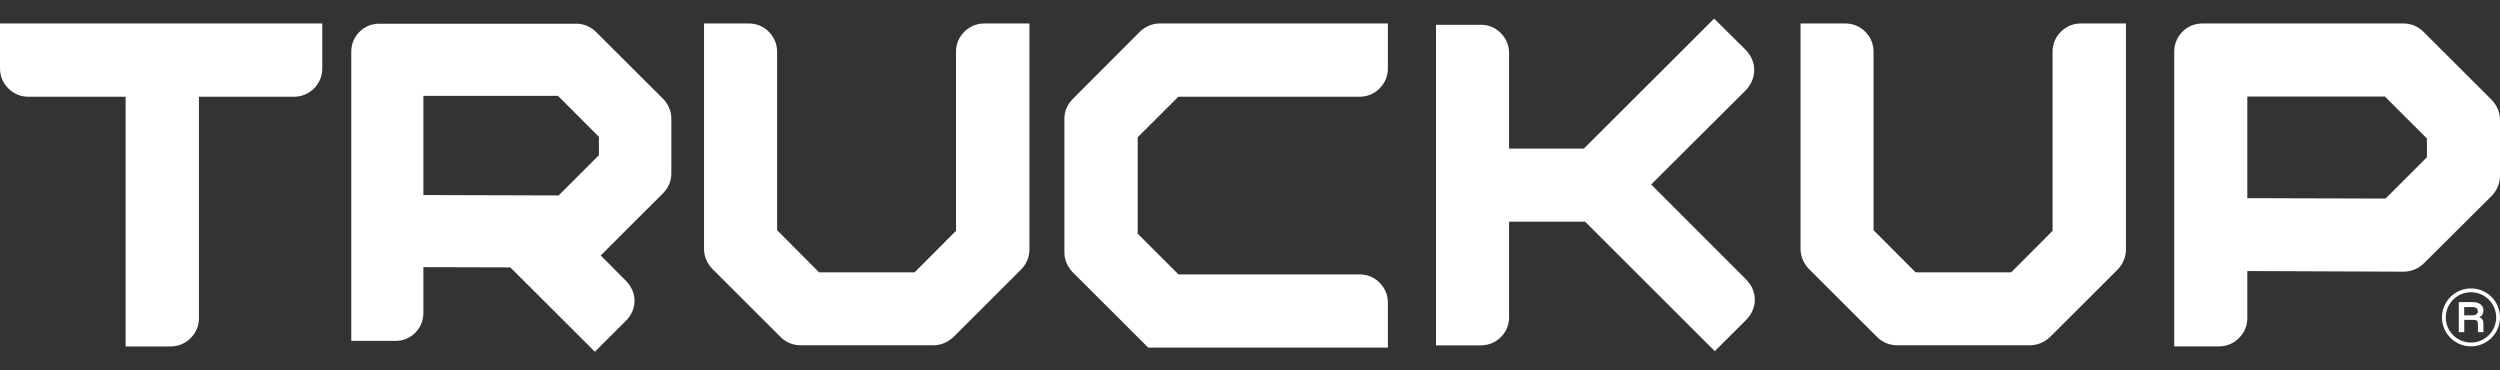 <svg width="108" height="16" viewBox="0 0 108 16" fill="none" xmlns="http://www.w3.org/2000/svg">
<rect x="0" y="0" width="108" height="16" fill="#333333" stroke="none"/>
<g clip-path="url(#clip0_12430_45648)">
<g clip-path="url(#clip1_12430_45648)">
<path d="M0 1.014V2.957C0 3.286 0.125 3.586 0.36 3.82C0.594 4.054 0.891 4.179 1.221 4.179H5.427V14.966H7.373C7.703 14.966 8 14.841 8.234 14.607C8.469 14.373 8.594 14.077 8.594 13.744V4.179H12.701C13.031 4.179 13.328 4.054 13.566 3.82C13.8 3.586 13.922 3.286 13.922 2.957V1.014H0Z" fill="white"/>
<path d="M28.642 4.268L25.739 1.37C25.502 1.143 25.211 1.024 24.898 1.024H16.376C16.053 1.024 15.759 1.146 15.528 1.377C15.298 1.607 15.175 1.903 15.175 2.233V14.726H17.086C17.419 14.726 17.716 14.6 17.943 14.37C18.171 14.139 18.29 13.846 18.29 13.517V11.541L22.047 11.551L25.699 15.196L27.072 13.826C27.293 13.586 27.412 13.296 27.412 12.993C27.412 12.691 27.293 12.401 27.059 12.147L25.95 11.037L28.655 8.337C28.883 8.1 29.002 7.807 29.002 7.488V5.124C29.002 4.814 28.883 4.524 28.649 4.268H28.642ZM25.874 5.917V6.704L24.132 8.443L18.29 8.426V4.142H24.106L25.878 5.917H25.874Z" fill="white"/>
<path d="M42.521 1.014C42.191 1.014 41.894 1.139 41.66 1.37C41.426 1.604 41.3 1.9 41.3 2.233V9.971L39.512 11.765H35.385L33.571 9.944V2.233C33.571 1.903 33.446 1.607 33.211 1.37C32.977 1.136 32.68 1.014 32.35 1.014H30.414V10.754C30.414 11.064 30.532 11.357 30.767 11.611L33.733 14.571C33.97 14.798 34.264 14.916 34.584 14.916H40.317C40.634 14.916 40.928 14.798 41.185 14.564L44.131 11.624C44.352 11.383 44.471 11.09 44.471 10.774V1.014H42.524H42.521Z" fill="white"/>
<path d="M50.91 4.179H58.736C59.066 4.179 59.362 4.054 59.597 3.82C59.831 3.586 59.956 3.29 59.956 2.957V1.014H50.105C49.785 1.014 49.489 1.136 49.238 1.376L46.345 4.274C46.107 4.511 45.982 4.808 45.982 5.13V10.899C45.982 11.219 46.104 11.515 46.345 11.765L49.601 15.015H59.956V13.072C59.956 12.743 59.831 12.447 59.597 12.21C59.362 11.976 59.066 11.854 58.736 11.854H50.91L49.149 10.096V5.93L50.91 4.172V4.179Z" fill="white"/>
<path d="M75.459 12.098L71.331 7.969L75.449 3.866C75.666 3.619 75.782 3.329 75.782 3.023C75.782 2.717 75.67 2.437 75.425 2.164L74.05 0.804L68.422 6.421H65.192V2.289C65.192 1.959 65.067 1.663 64.832 1.426C64.598 1.192 64.301 1.07 63.971 1.07H62.035V14.92H63.971C64.298 14.92 64.595 14.798 64.829 14.571C65.067 14.34 65.192 14.041 65.192 13.711V9.576H68.475L74.079 15.17L75.459 13.794C75.686 13.547 75.808 13.254 75.808 12.944C75.808 12.635 75.686 12.348 75.459 12.101V12.098Z" fill="white"/>
<path d="M89.892 1.014C89.562 1.014 89.262 1.139 89.031 1.37C88.796 1.604 88.671 1.9 88.671 2.233V9.971L86.883 11.765H82.756L80.938 9.944V2.233C80.938 1.903 80.813 1.604 80.582 1.373C80.348 1.139 80.051 1.014 79.721 1.014H77.784V10.754C77.784 11.064 77.903 11.357 78.137 11.611L81.103 14.571C81.341 14.798 81.634 14.916 81.954 14.916H87.688C88.005 14.916 88.298 14.798 88.556 14.564L91.502 11.624C91.723 11.383 91.841 11.09 91.841 10.774V1.014H89.895H89.892Z" fill="white"/>
<path d="M107.647 4.32L104.681 1.36C104.444 1.133 104.15 1.014 103.83 1.014H95.147C94.811 1.014 94.507 1.139 94.276 1.376C94.049 1.61 93.926 1.907 93.926 2.233V14.963H95.863C96.193 14.963 96.49 14.837 96.724 14.604C96.958 14.37 97.084 14.073 97.084 13.741V11.709L103.863 11.736C104.183 11.726 104.477 11.604 104.714 11.373L107.66 8.443C107.881 8.202 108 7.909 108 7.593V5.176C108 4.867 107.881 4.574 107.647 4.32ZM104.843 5.98V6.793L103.055 8.578L97.084 8.561V4.169H103.025L104.84 5.98H104.843Z" fill="white"/>
<path d="M105.493 13.711C105.493 13.023 106.054 12.46 106.746 12.46C107.439 12.46 108 13.02 108 13.711C108 14.403 107.439 14.963 106.746 14.963C106.054 14.963 105.493 14.403 105.493 13.711ZM107.835 13.711C107.835 13.109 107.347 12.625 106.746 12.625C106.146 12.625 105.658 13.112 105.658 13.711C105.658 14.311 106.146 14.798 106.746 14.798C107.347 14.798 107.835 14.311 107.835 13.711ZM106.215 13.05H106.789C107.129 13.05 107.284 13.201 107.284 13.408C107.284 13.527 107.245 13.639 107.109 13.701V13.708C107.248 13.757 107.284 13.863 107.284 13.975V14.347H107.047V13.975C107.047 13.876 106.997 13.817 106.859 13.817H106.456V14.347H106.219V13.053L106.215 13.05ZM106.789 13.619C106.971 13.619 107.043 13.56 107.043 13.438C107.043 13.339 106.987 13.264 106.77 13.264H106.453V13.622H106.789V13.619Z" fill="white"/>
</g>
</g>
<defs>
<clipPath id="clip0_12430_45648">
<rect width="108" height="16" fill="white"/>
</clipPath>
<clipPath id="clip1_12430_45648">
<rect width="108" height="14.393" fill="white" transform="translate(0 0.804)"/>
</clipPath>
</defs>
</svg>
